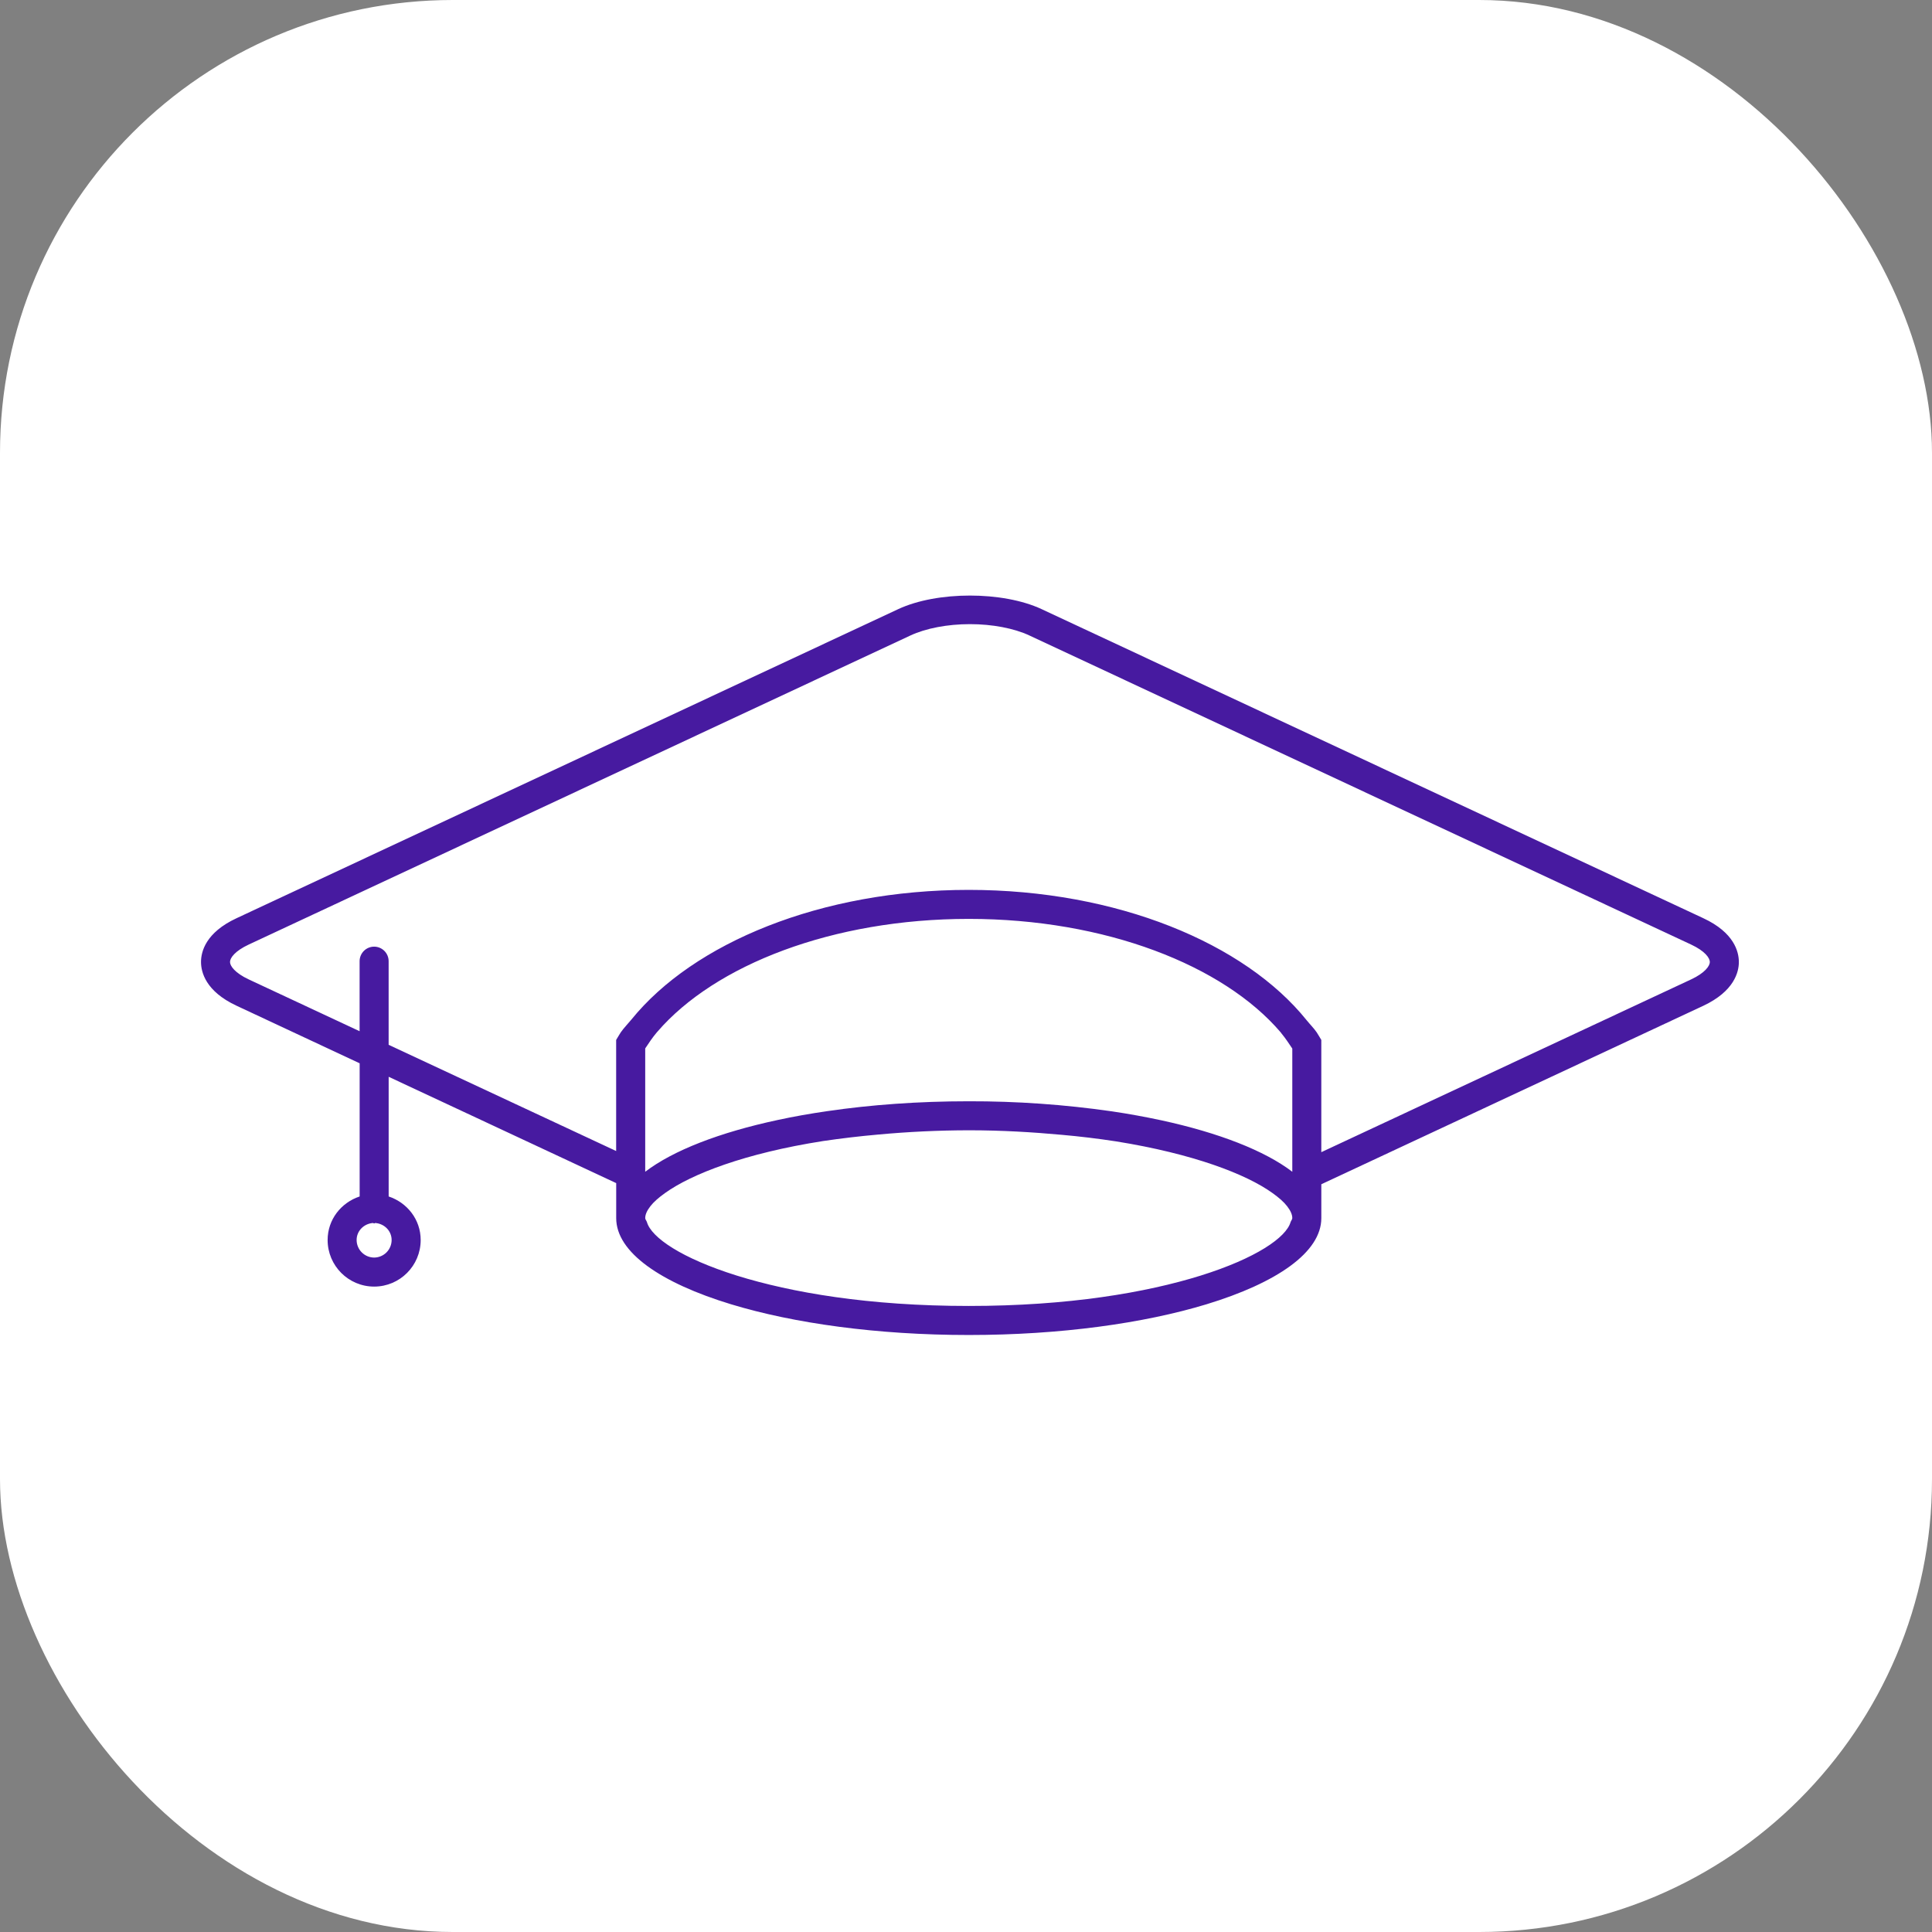 <svg width="70" height="70" viewBox="0 0 128 128" fill="none" xmlns="http://www.w3.org/2000/svg">
<rect x="0" y="0" width="128" height="128" fill="#808080" stroke="none"/>
<rect width="128" height="128" rx="30" fill="white"/>
<g clip-path="url(#clip0_13_45)">
<g clip-path="url(#clip1_13_45)">
<g clip-path="url(#clip2_13_45)">
<g clip-path="url(#clip3_13_45)">
<g clip-path="url(#clip4_13_45)">
<g clip-path="url(#clip5_13_45)">
<g clip-path="url(#clip6_13_45)">
<g clip-path="url(#clip7_13_45)">
<path d="M112.85 60.834L69.014 40.358C66.439 39.157 62.083 39.157 59.507 40.358L15.672 60.834C13.622 61.787 13.318 63.056 13.318 63.733C13.318 64.401 13.622 65.678 15.672 66.632L23.828 70.446V79.269C22.604 79.675 21.706 80.794 21.706 82.154C21.706 83.859 23.088 85.24 24.789 85.24C26.489 85.24 27.871 83.859 27.871 82.154C27.871 80.794 26.974 79.676 25.75 79.269V71.34L40.825 78.384V80.705C40.825 82.965 43.768 84.992 48.435 86.412C52.591 87.673 58.107 88.447 64.181 88.447C70.256 88.447 75.776 87.673 79.933 86.412C84.596 84.992 87.541 82.965 87.541 80.705V78.46L112.854 66.633C114.897 65.67 115.204 64.4 115.204 63.733C115.201 63.056 114.897 61.787 112.85 60.834ZM24.788 83.317C24.48 83.315 24.185 83.192 23.968 82.974C23.75 82.756 23.628 82.461 23.627 82.153C23.627 81.545 24.112 81.072 24.712 81.026C24.738 81.026 24.757 81.056 24.787 81.056C24.816 81.056 24.835 81.026 24.861 81.026C25.462 81.072 25.946 81.545 25.946 82.153C25.946 82.461 25.824 82.756 25.607 82.974C25.39 83.192 25.095 83.315 24.788 83.317ZM43.557 68.351C47.369 63.928 55.167 60.879 64.181 60.879C73.227 60.879 81.052 63.95 84.849 68.396C84.871 68.418 84.885 68.448 84.909 68.478C85.178 68.801 85.393 69.138 85.618 69.469V77.632C83.79 76.236 80.748 75.049 76.938 74.223C75.853 73.99 74.76 73.792 73.663 73.629C70.522 73.178 67.354 72.955 64.181 72.962C60.849 72.962 57.687 73.194 54.818 73.615C53.672 73.78 52.577 73.975 51.536 74.2C47.672 75.026 44.594 76.221 42.747 77.632V69.461C42.987 69.101 43.224 68.74 43.517 68.396L43.557 68.351ZM79.549 84.511C75.938 85.636 70.801 86.523 64.181 86.523C57.562 86.523 52.426 85.636 48.815 84.511C45.162 83.369 43.149 81.987 42.86 80.965C42.834 80.884 42.747 80.785 42.747 80.704C42.747 80.463 42.867 80.201 43.089 79.916C43.303 79.637 43.637 79.344 44.058 79.044C45.815 77.782 49.359 76.407 54.533 75.597C55.737 75.419 56.947 75.277 58.16 75.169C60.162 74.983 62.171 74.888 64.181 74.884C66.421 74.884 68.429 75.011 70.337 75.184C71.544 75.29 72.748 75.436 73.946 75.62C79.052 76.439 82.566 77.79 84.308 79.044C84.729 79.344 85.062 79.636 85.276 79.916C85.497 80.201 85.618 80.463 85.618 80.704C85.618 80.785 85.532 80.884 85.505 80.965C85.215 81.987 83.203 83.369 79.549 84.511ZM112.039 64.889L87.54 76.334V68.898C87.434 68.733 87.347 68.56 87.235 68.396C87.043 68.118 86.787 67.863 86.574 67.6C82.474 62.493 74.007 58.957 64.18 58.957C54.389 58.957 45.945 62.471 41.833 67.547C41.6 67.832 41.33 68.103 41.127 68.396C41.014 68.561 40.928 68.734 40.822 68.898V76.258L25.748 69.221V63.68C25.748 63.425 25.646 63.18 25.466 63C25.286 62.82 25.041 62.718 24.787 62.718C24.532 62.718 24.287 62.82 24.107 63C23.927 63.18 23.825 63.425 23.825 63.68V68.321L16.482 64.89C15.566 64.462 15.239 63.997 15.239 63.734C15.239 63.463 15.566 63.005 16.482 62.578L60.318 42.102C61.339 41.626 62.777 41.351 64.26 41.351C65.743 41.351 67.18 41.625 68.201 42.102L112.038 62.578C112.955 63.006 113.277 63.463 113.281 63.734C113.282 63.995 112.956 64.461 112.039 64.889Z" fill="#471AA0"/>
</g>
</g>
</g>
</g>
</g>
</g>
</g>
</g>
<defs>
<clipPath id="clip0_13_45">
<rect width="103" height="49.086" fill="white" transform="translate(12.761 39.409)"/>
</clipPath>
<clipPath id="clip1_13_45">
<rect width="101.886" height="48.99" fill="white" transform="translate(13.318 39.457)"/>
</clipPath>
<clipPath id="clip2_13_45">
<rect width="101.886" height="48.99" fill="white" transform="translate(13.318 39.457)"/>
</clipPath>
<clipPath id="clip3_13_45">
<rect width="101.886" height="48.99" fill="white" transform="translate(13.318 39.457)"/>
</clipPath>
<clipPath id="clip4_13_45">
<rect width="101.886" height="48.99" fill="white" transform="translate(13.318 39.457)"/>
</clipPath>
<clipPath id="clip5_13_45">
<rect width="101.886" height="48.99" fill="white" transform="translate(13.318 39.457)"/>
</clipPath>
<clipPath id="clip6_13_45">
<rect width="101.886" height="48.99" fill="white" transform="translate(13.318 39.457)"/>
</clipPath>
<clipPath id="clip7_13_45">
<rect width="101.886" height="48.99" fill="white" transform="translate(13.318 39.457)"/>
</clipPath>
</defs>
</svg>

